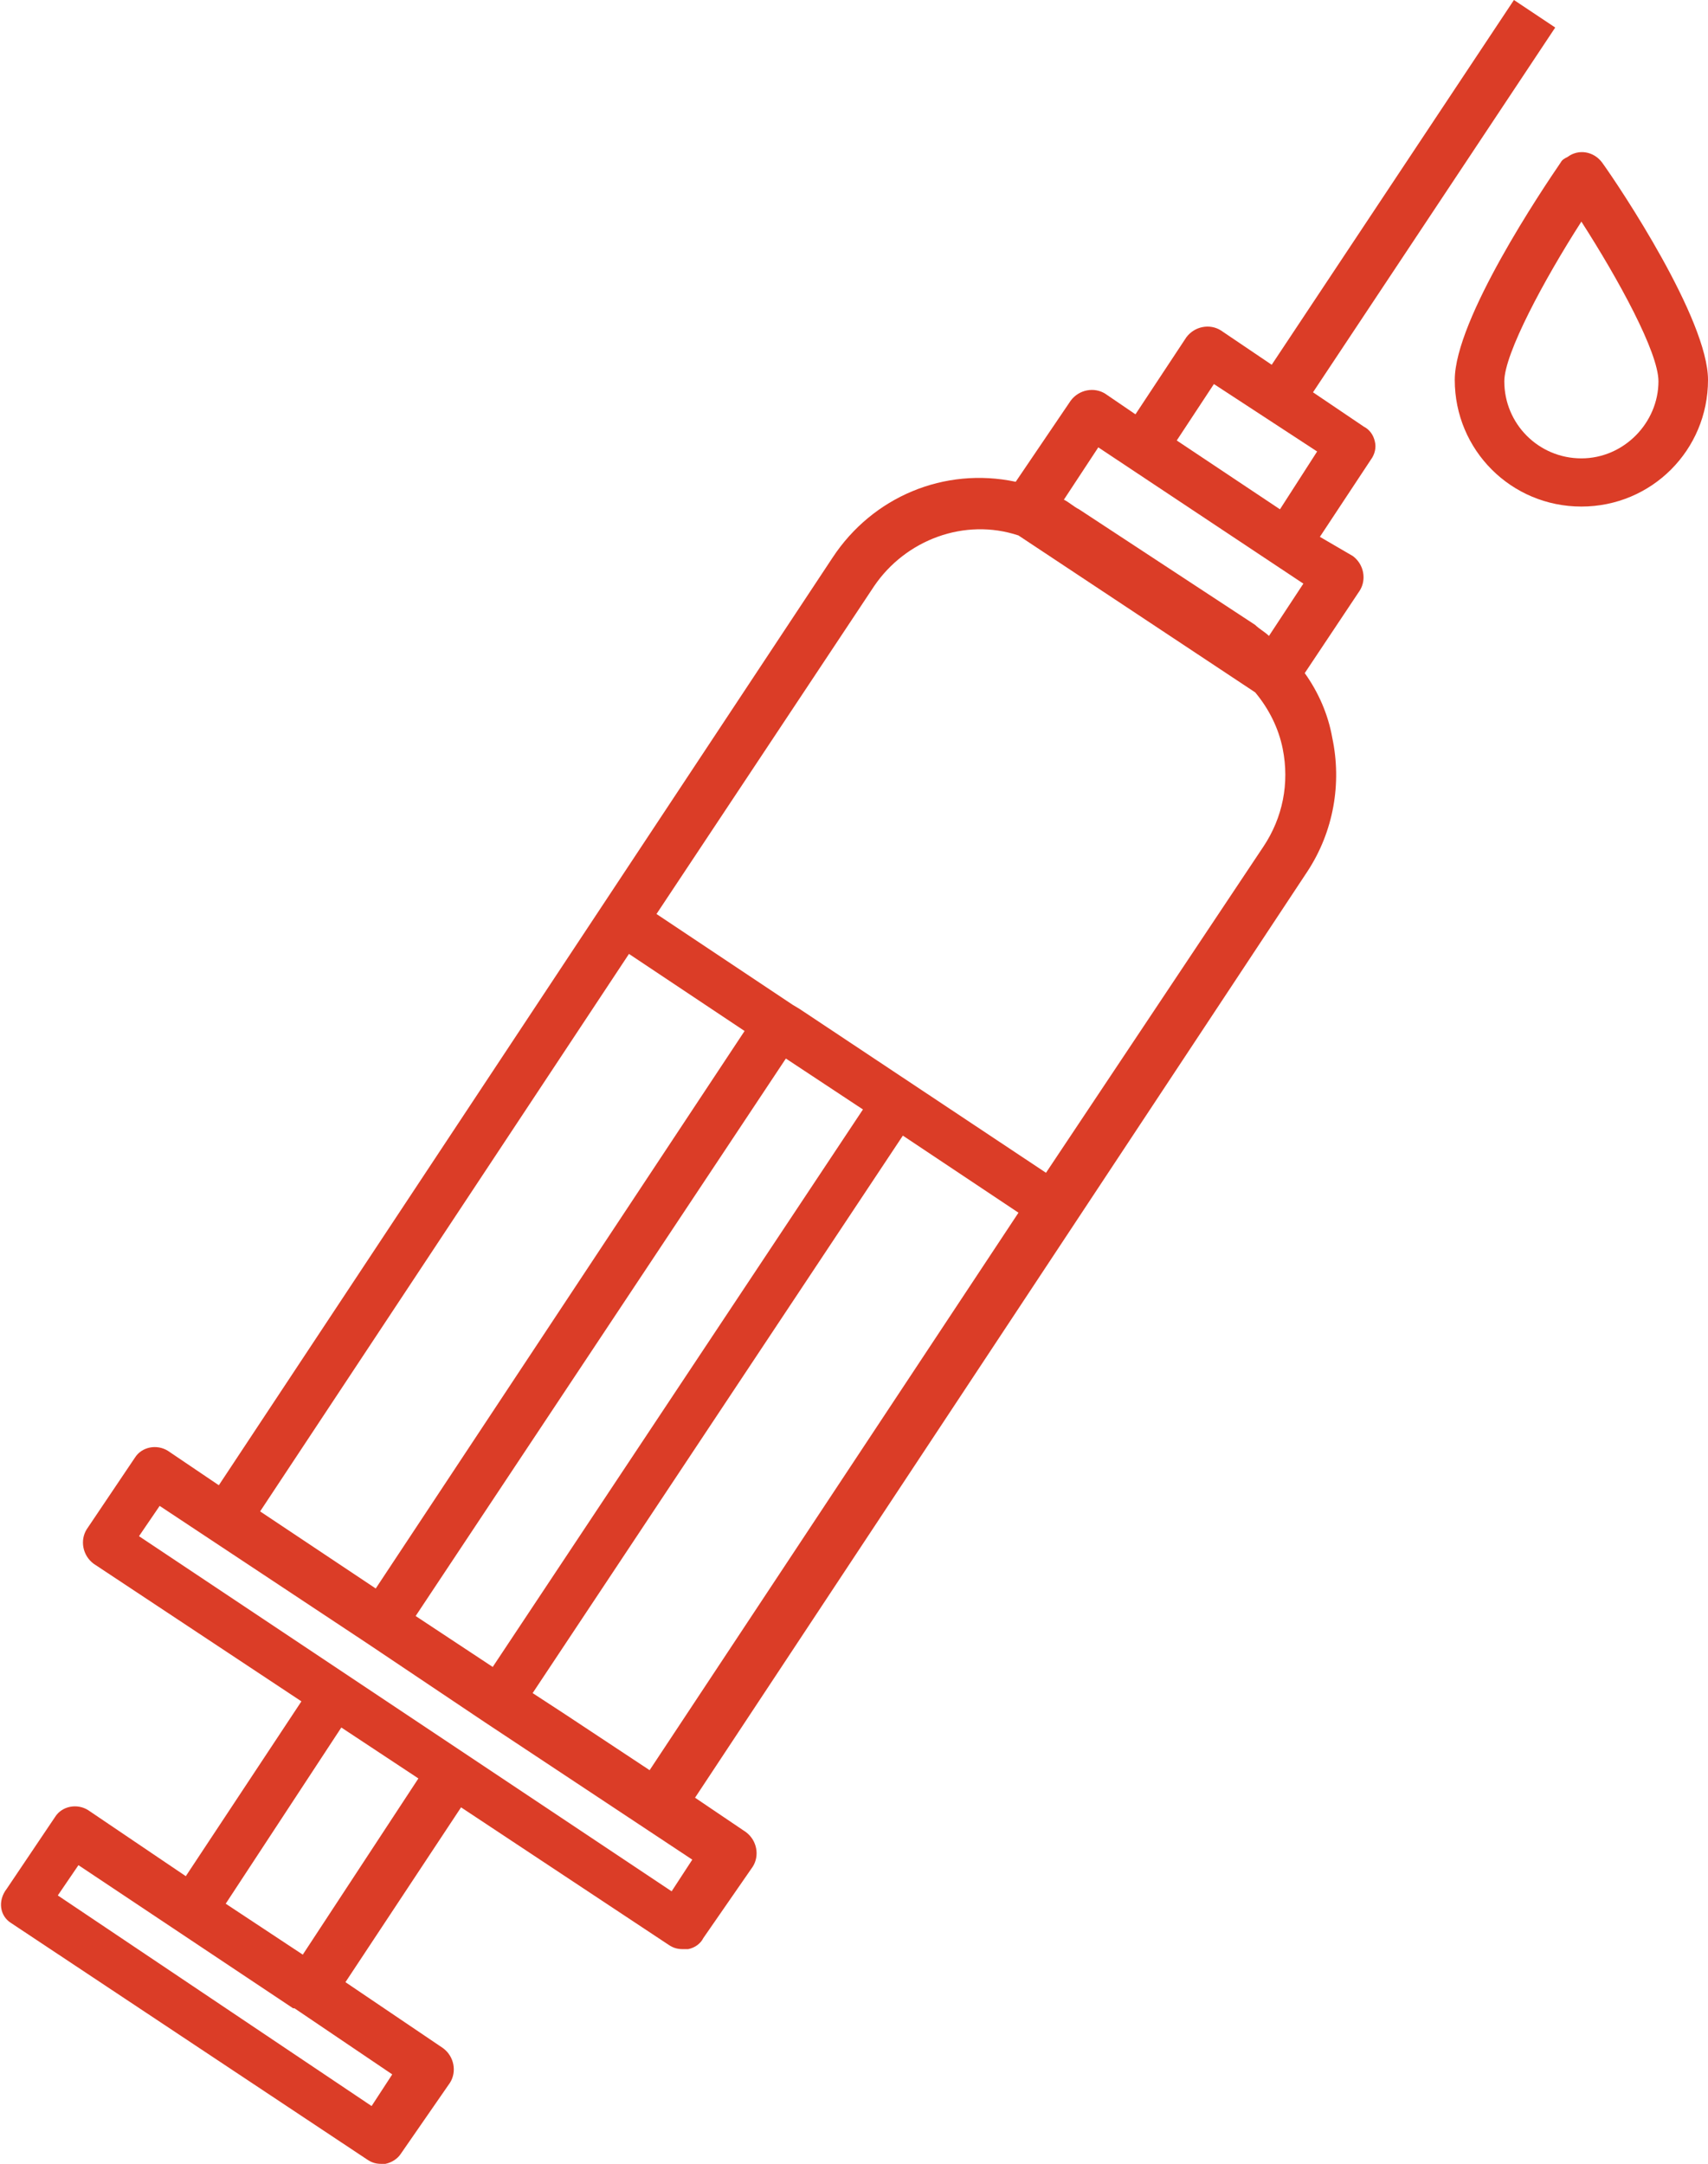 <?xml version="1.0" encoding="utf-8"?>
<!-- Generator: Adobe Illustrator 23.0.0, SVG Export Plug-In . SVG Version: 6.00 Build 0)  -->
<svg version="1.1" id="Layer_1" xmlns="http://www.w3.org/2000/svg" xmlns:xlink="http://www.w3.org/1999/xlink" x="0px" y="0px"
	 viewBox="0 0 124.1 157.2" style="enable-background:new 0 0 124.1 157.2;" xml:space="preserve">
<style type="text/css">
	.st0{fill:#DB3D27;}
</style>
<g id="Group_1619" transform="translate(0 0)">
	<path id="Path_4393" class="st0" d="M0.8,139.7l25.9,17.2c0.3,0.2,0.6,0.3,1,0.3c0.1,0,0.2,0,0.3,0c0.5-0.1,0.9-0.4,1.1-0.7
		l3.6-5.2c0.5-0.8,0.3-1.9-0.5-2.5l-7.1-4.8l8.4-12.7l15.1,10c0.3,0.2,0.6,0.3,1,0.3c0.1,0,0.2,0,0.4,0c0.5-0.1,0.9-0.4,1.1-0.8
		l3.6-5.2c0.5-0.8,0.3-1.9-0.5-2.5l-3.7-2.5l44.5-67.3c1.9-2.9,2.5-6.4,1.8-9.7c-0.3-1.7-1-3.3-2-4.7l4-6c0.5-0.8,0.3-1.9-0.5-2.5
		c0,0,0,0,0,0l0,0L95.9,39l3.7-5.6c0.3-0.4,0.4-0.9,0.3-1.3c-0.1-0.5-0.4-0.9-0.8-1.1l-3.7-2.5L113,2L110,0L92.4,26.5L88.7,24
		c-0.8-0.5-1.9-0.3-2.5,0.5l-3.7,5.6l-2.2-1.5c-0.8-0.5-1.9-0.3-2.5,0.5l-4,5.9c-5.2-1.1-10.4,1.1-13.3,5.5l-44.6,67.4l-3.7-2.5
		c-0.8-0.5-1.9-0.3-2.4,0.5c0,0,0,0,0,0l-3.5,5.2c-0.5,0.8-0.3,1.9,0.5,2.5l15.1,10l-8.4,12.7l-7.1-4.8c-0.8-0.5-1.9-0.3-2.4,0.5
		c0,0,0,0,0,0l-3.5,5.2C-0.2,138.1,0,139.2,0.8,139.7C0.8,139.7,0.8,139.7,0.8,139.7L0.8,139.7z M47.2,128.6l-6.2-4.1l-2.3-1.5
		l26.9-40.5l8.4,5.6L47.2,128.6z M35.8,121.1l-5.6-3.7l26.9-40.5l5.6,3.7L35.8,121.1z M88.2,27.9l7.5,4.9L93,37l-7.5-5L88.2,27.9z
		 M79.8,32.5l14.9,9.9l-2.5,3.8c-0.3-0.3-0.7-0.5-1-0.8L78.4,37c-0.4-0.2-0.7-0.5-1.1-0.7L79.8,32.5z M63.5,42.6
		c2.3-3.4,6.6-5,10.5-3.7l17.2,11.4c1,1.2,1.7,2.6,2,4.1c0.5,2.5,0,5-1.4,7.1L76,85.2L58.1,73.3l-0.5-0.3l0,0l-9.9-6.6L63.5,42.6z
		 M45.7,69.3l8.4,5.6l-26.8,40.5l-8.4-5.6L45.7,69.3z M10.1,111.6l1.5-2.2l15.1,10l0,0l8.5,5.7l0,0l15.1,10l-1.5,2.3L10.1,111.6z
		 M24.8,125.5l5.6,3.7L22,142l-5.6-3.7L24.8,125.5z M5.7,135.5l15.6,10.4h0.1l7.1,4.8l-1.5,2.3L4.2,137.7L5.7,135.5z"/>
	<path id="Path_4394" class="st0" d="M113.4,11.8c-1.3,1.9-7.7,11.4-7.7,15.8c0,5.1,4.1,9.2,9.2,9.2c5.1,0,9.2-4.1,9.2-9.2
		c0-4.4-6.4-14-7.7-15.8c-0.6-0.8-1.7-1-2.5-0.4C113.7,11.5,113.5,11.6,113.4,11.8L113.4,11.8z M114.9,33.3c-3.1,0-5.6-2.5-5.6-5.6
		v0c0-2,2.9-7.4,5.6-11.6c2.7,4.2,5.6,9.5,5.6,11.6C120.5,30.7,118,33.3,114.9,33.3z"/>
</g>
</svg>
